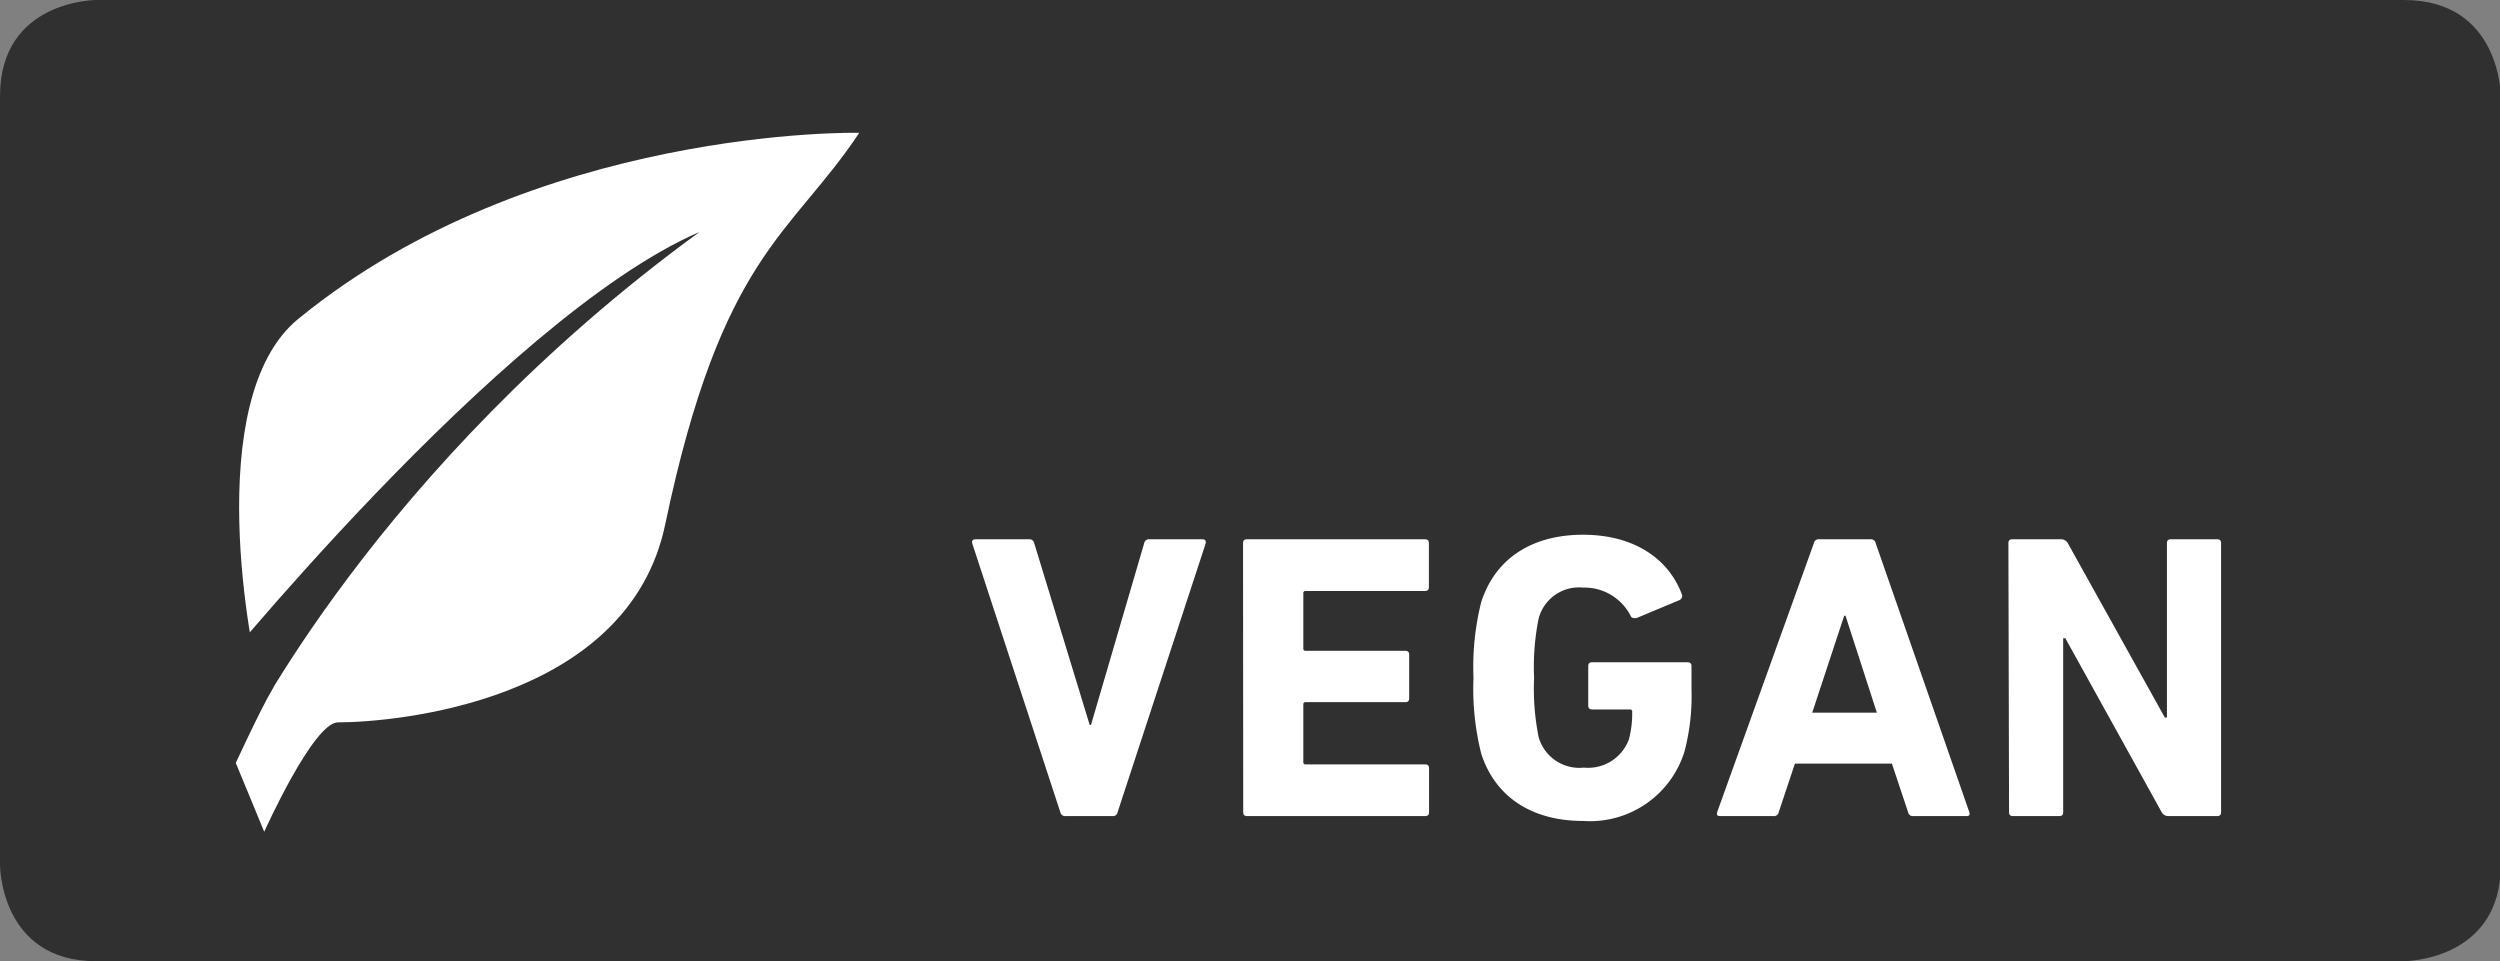 <svg xmlns="http://www.w3.org/2000/svg" xmlns:xlink="http://www.w3.org/1999/xlink" viewBox="0 0 154.7 59.47"><rect x="0" y="0" width="154.7" height="59.47" fill="#808080" stroke="none"/><defs><style>.cls-1{fill:none;}.cls-2{clip-path:url(#clip-path);}.cls-3{isolation:isolate;}.cls-4{clip-path:url(#clip-path-2);}.cls-5,.cls-7{fill:#303030;}.cls-6,.cls-8{fill:#fff;}.cls-6,.cls-7{fill-rule:evenodd;}</style><clipPath id="clip-path" transform="translate(-4.2 -4.2)"><rect class="cls-1" x="4.2" y="4.2" width="154.7" height="59.47"/></clipPath><clipPath id="clip-path-2" transform="translate(-4.2 -4.2)"><rect class="cls-1" width="163.1" height="67.87"/></clipPath></defs><title>BADGE_vegan</title><g id="Layer_2" data-name="Layer 2"><g id="Layer_1-2" data-name="Layer 1"><g class="cls-2"><g class="cls-3"><g class="cls-4"><g class="cls-2"><path class="cls-5" d="M10.15,4.2S4.2,4.2,4.2,10.15V57.73s0,5.95,5.95,5.95h142.8s6,0,6-5.95V10.15s0-5.95-6-5.95Z" transform="translate(-4.2 -4.2)"/><path class="cls-6" d="M18.79,51.41c3.78-8.14,2.12-3,1.54-4.92-.53-1.49-3.77-17.58,2.33-22.56C37.25,12,57.36,12.41,57.37,12.42c-4.23,6.37-8.5,7.52-12,24.2C43.09,47.69,28.51,48.9,25.11,48.9c-1.52,0-4.56,6.77-4.56,6.77Z" transform="translate(-4.2 -4.2)"/><path class="cls-7" d="M19.14,50.23s8.31-17.07,28.35-31.68C35.17,23.89,16.65,46.92,16.65,46.92Z" transform="translate(-4.2 -4.2)"/></g><path class="cls-8" d="M70.14,54.7a.3.3,0,0,1-.33-.25l-5.44-16.6c-.05-.18,0-.28.23-.28h3.27a.3.3,0,0,1,.33.25l3.43,11.24h.08L75,37.82a.3.3,0,0,1,.33-.25H78.6c.18,0,.25.1.2.28l-5.44,16.6a.29.29,0,0,1-.3.25Z" transform="translate(-4.2 -4.2)"/><path class="cls-8" d="M81.12,37.82c0-.18.08-.25.25-.25h11c.18,0,.25.08.25.25v2.7c0,.18-.08.25-.25.25H85a.13.13,0,0,0-.15.15v3.4a.13.13,0,0,0,.15.15h6.15c.18,0,.25.08.25.25V47.4c0,.18-.08.25-.25.25H85a.13.13,0,0,0-.15.15v3.55a.13.13,0,0,0,.15.15h7.38c.18,0,.25.08.25.25v2.7c0,.18-.08.25-.25.25h-11c-.18,0-.25-.08-.25-.25Z" transform="translate(-4.2 -4.2)"/><path class="cls-8" d="M95.38,46.14a16.43,16.43,0,0,1,.48-4.69c.88-2.72,3.17-4.16,6.3-4.16s5.26,1.46,6.1,3.65c.08.18,0,.3-.1.38l-2.7,1.13c-.18,0-.3,0-.35-.13a3.21,3.21,0,0,0-2.95-1.76,2.58,2.58,0,0,0-2.75,1.92,15,15,0,0,0-.28,3.65,15.27,15.27,0,0,0,.28,3.68,2.62,2.62,0,0,0,2.8,1.89A2.69,2.69,0,0,0,105,49.94a6.3,6.3,0,0,0,.2-1.69.13.13,0,0,0-.15-.15h-2.32c-.18,0-.25-.08-.25-.25V45.43c0-.18.08-.25.25-.25h5.89c.18,0,.25.08.25.25v1.41a13.51,13.51,0,0,1-.43,3.85A6.12,6.12,0,0,1,102.16,55c-3.12,0-5.42-1.44-6.3-4.16A16.43,16.43,0,0,1,95.38,46.14Z" transform="translate(-4.2 -4.2)"/><path class="cls-8" d="M116.44,37.82a.3.3,0,0,1,.33-.25h3.17a.3.3,0,0,1,.33.25l5.79,16.63c.05.18,0,.25-.18.25h-3.28a.3.3,0,0,1-.33-.25l-1-3h-6l-1,3a.3.3,0,0,1-.33.25h-3.3c-.18,0-.23-.08-.18-.25Zm-.1,10.48h4l-1.94-6h-.08Z" transform="translate(-4.2 -4.2)"/><path class="cls-8" d="M128.48,37.82c0-.18.08-.25.25-.25h3a.47.47,0,0,1,.43.25l6,10.78h.13V37.82c0-.18.08-.25.25-.25h2.85c.18,0,.25.08.25.25V54.45c0,.18-.08.25-.25.25h-3a.47.47,0,0,1-.43-.25L132,43.69h-.13V54.45c0,.18-.08.25-.25.25h-2.85c-.18,0-.25-.08-.25-.25Z" transform="translate(-4.2 -4.2)"/></g></g></g></g></g></svg>